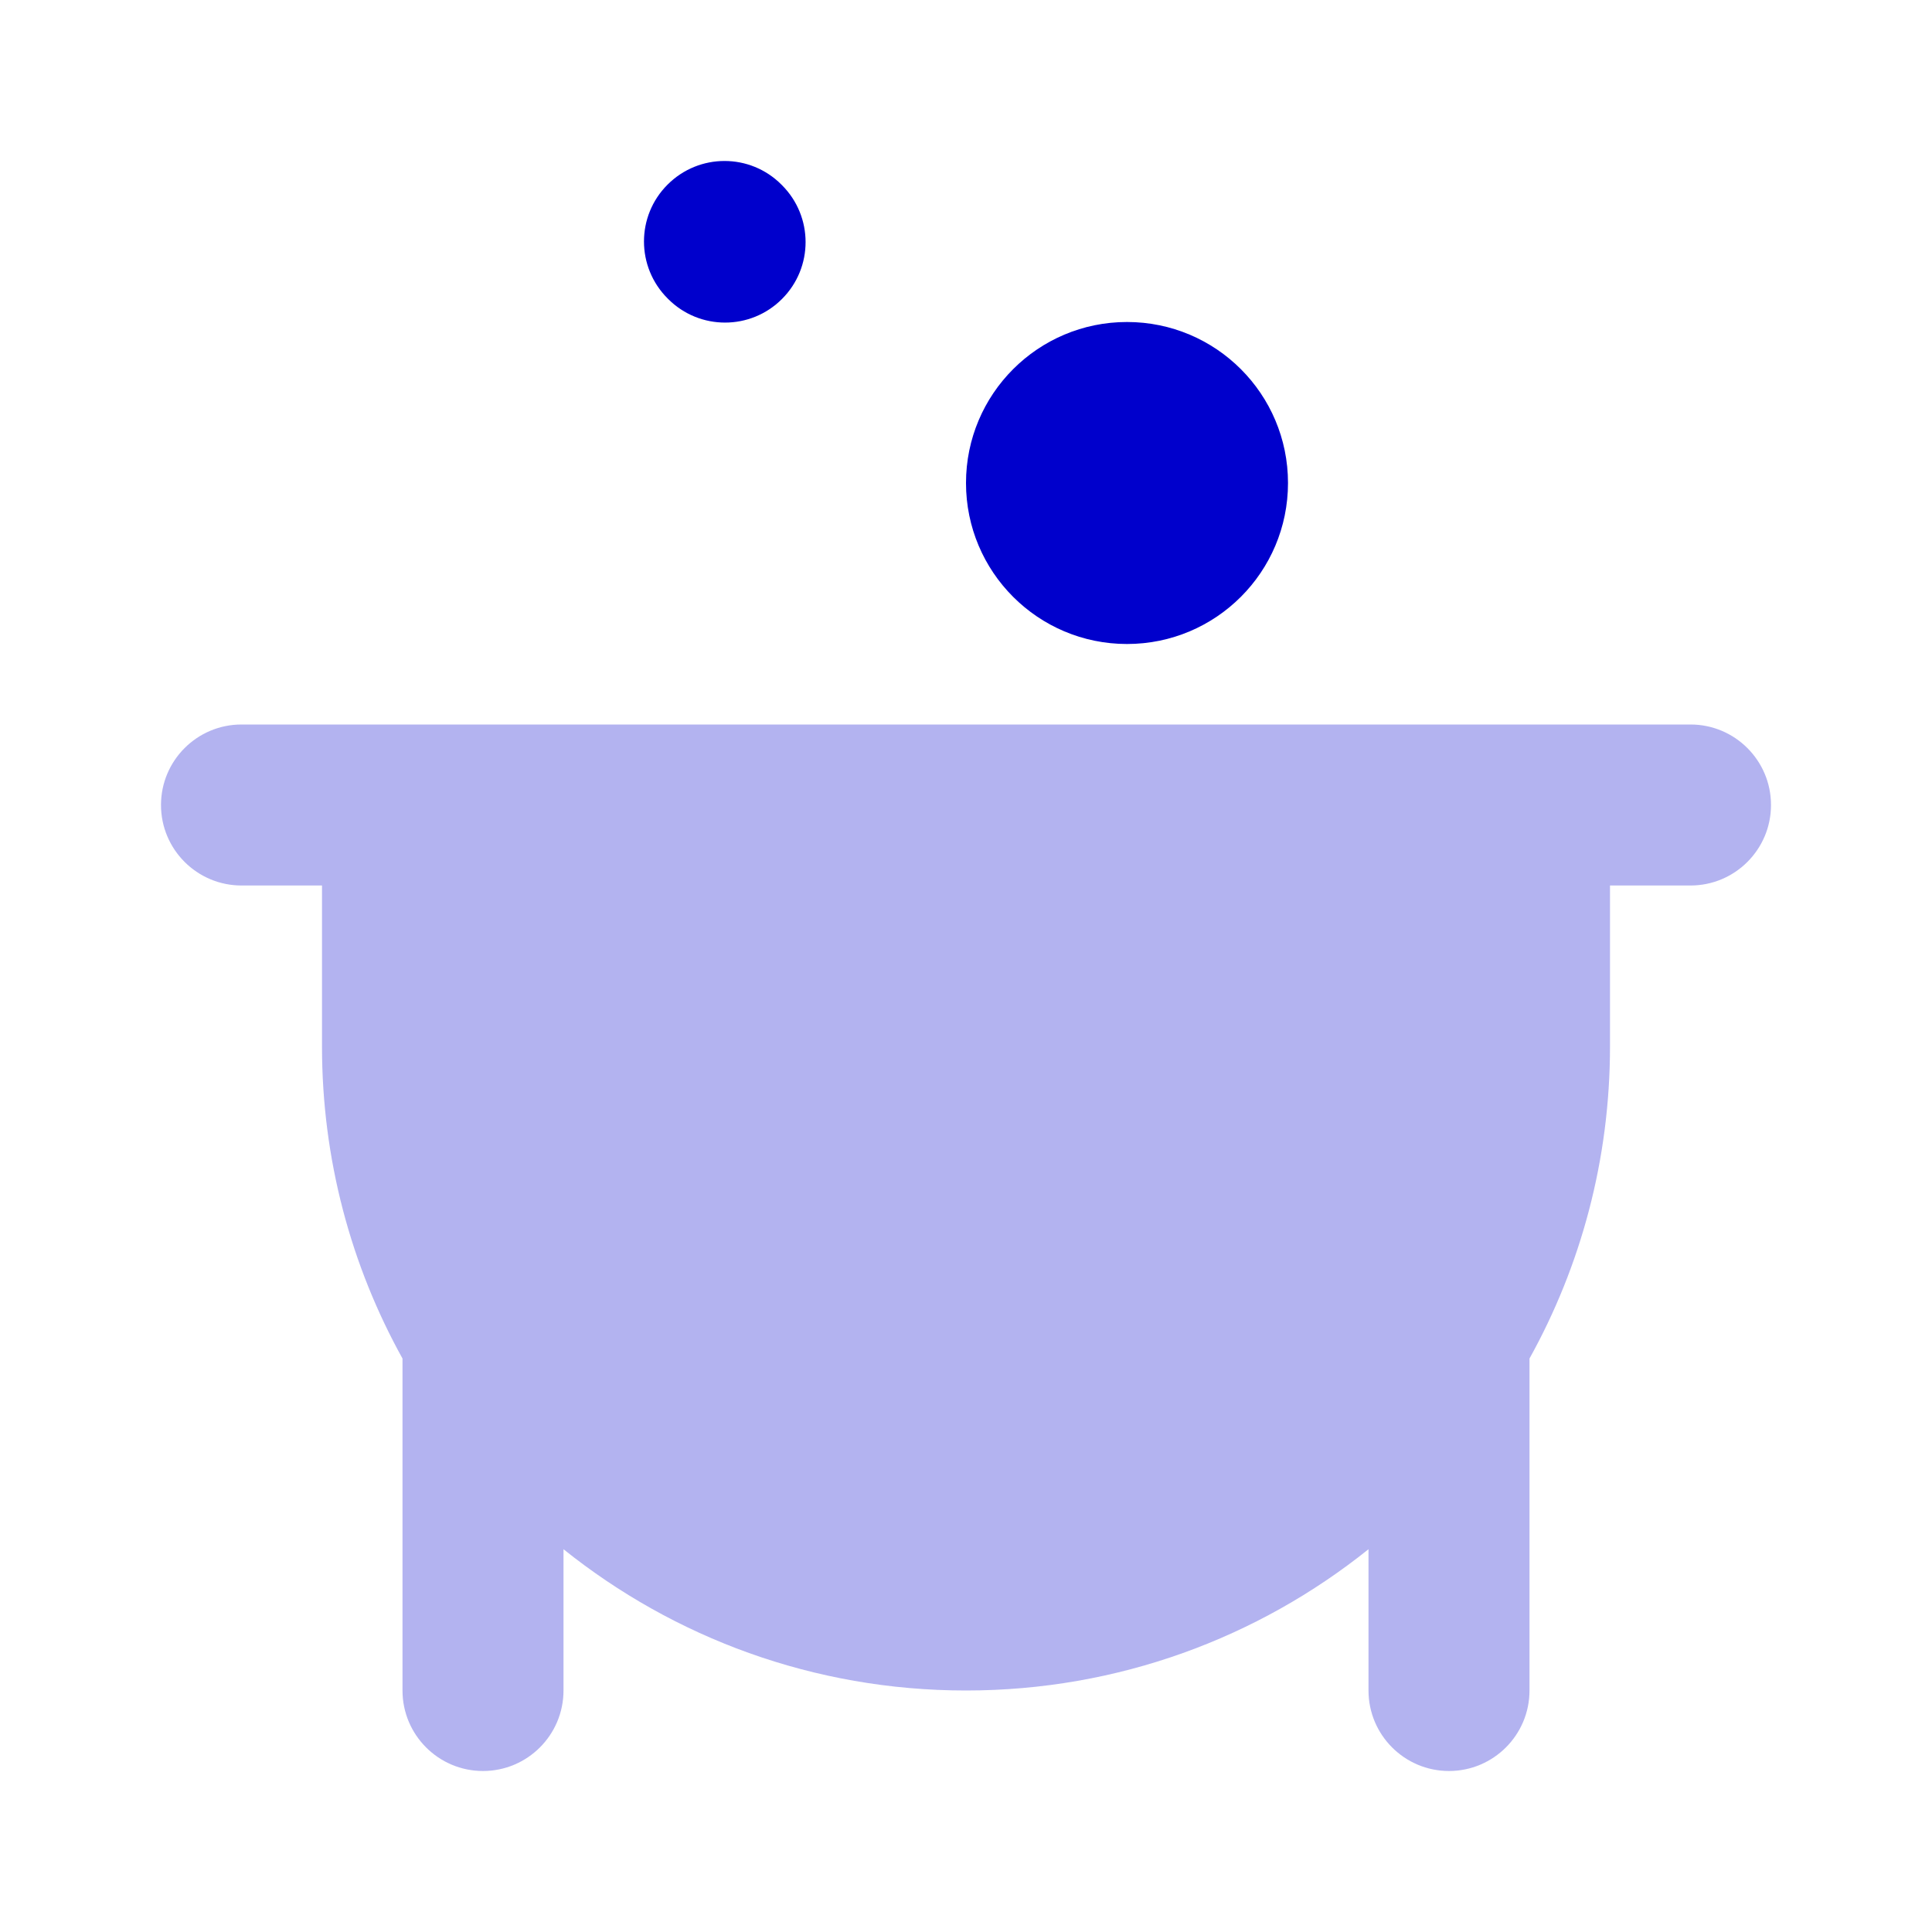 <svg width="24" height="24" viewBox="0 0 24 24" fill="none" xmlns="http://www.w3.org/2000/svg">
<path opacity="0.3" fill-rule="evenodd" clip-rule="evenodd" d="M3 9C2.448 9 2 9.448 2 10C2 10.552 2.448 11 3 11H4V13C4 14.406 4.363 15.728 5 16.876V21C5 21.552 5.448 22 6 22C6.552 22 7 21.552 7 21V19.245C8.37 20.343 10.108 21 12 21C13.892 21 15.63 20.343 17 19.245V21C17 21.552 17.448 22 18 22C18.552 22 19 21.552 19 21V16.876C19.637 15.728 20 14.406 20 13V11H21C21.552 11 22 10.552 22 10C22 9.448 21.552 9 21 9H3Z" fill="#0000CC"/>
<path d="M9.707 2.293C9.317 1.902 8.684 1.902 8.293 2.293C7.902 2.683 7.902 3.316 8.293 3.707L8.3 3.714C8.69 4.105 9.324 4.105 9.714 3.714C10.105 3.324 10.105 2.691 9.714 2.3L9.707 2.293Z" fill="#0000CC"/>
<path d="M12 6C12 4.895 12.895 4 14 4C15.105 4 16 4.895 16 6C16 7.105 15.105 8 14 8C12.895 8 12 7.105 12 6Z" fill="#0000CC"/>
</svg>
